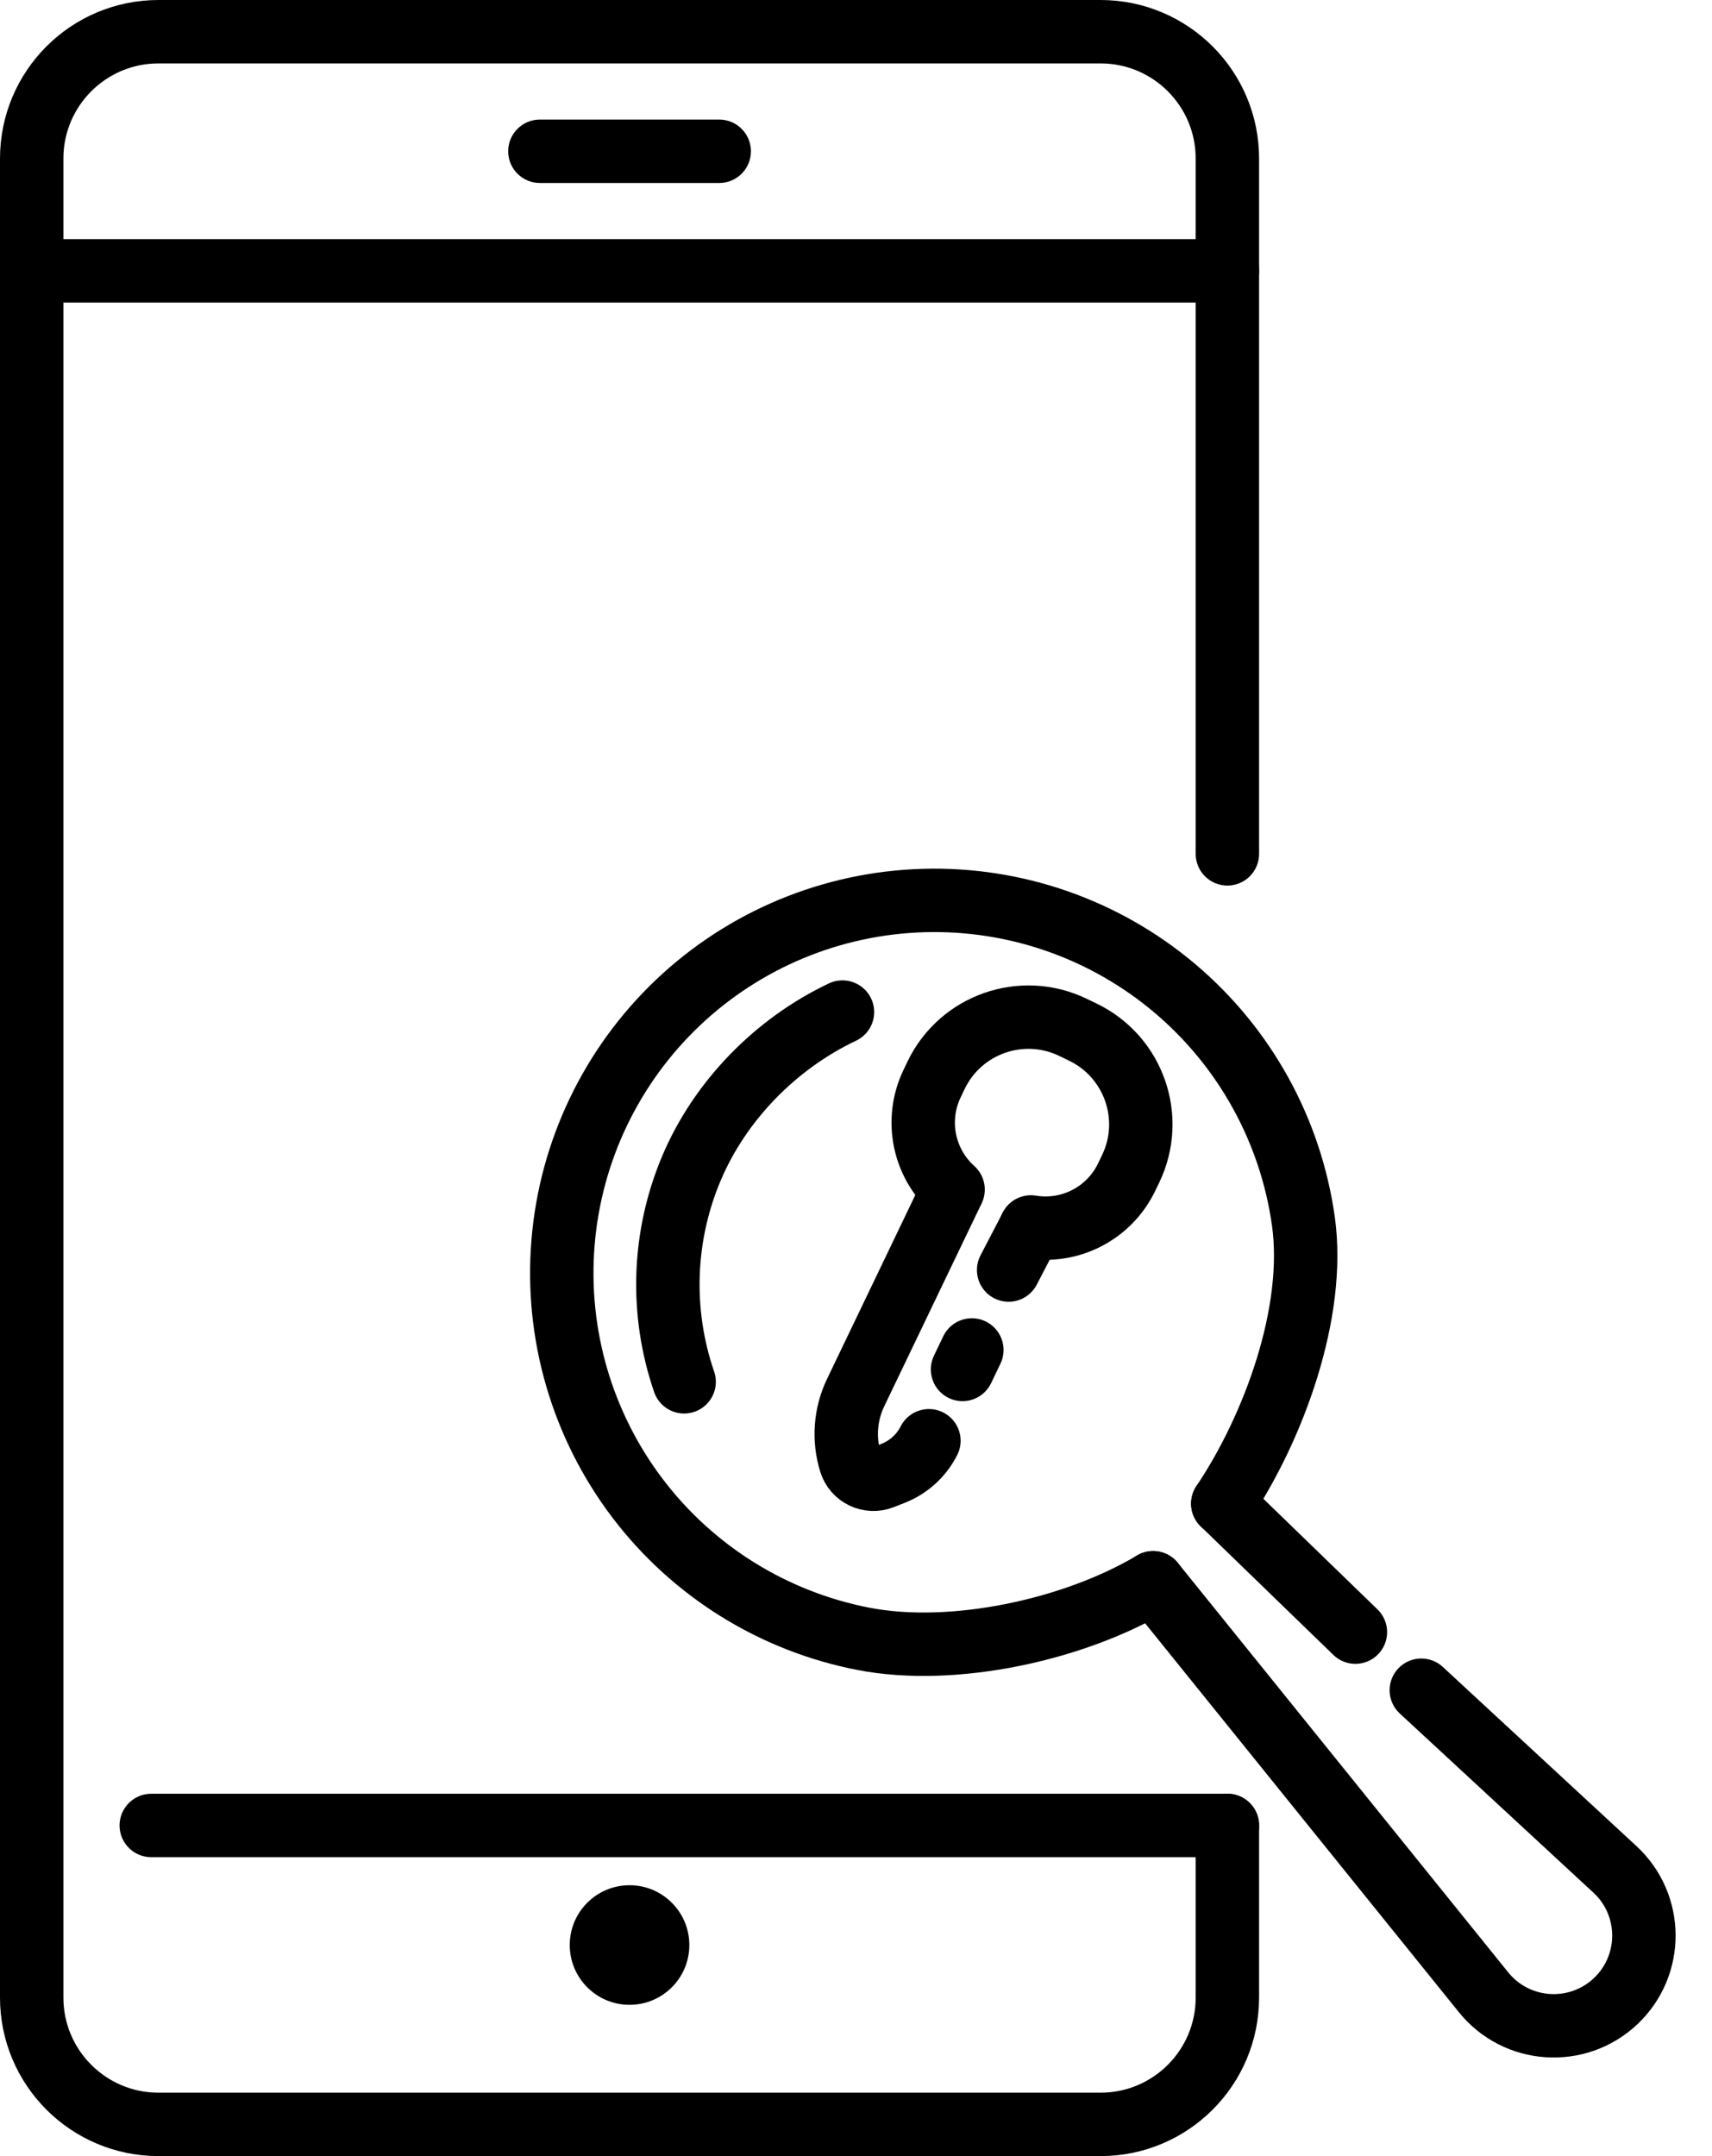 <svg width="54" height="68" viewBox="0 0 54 68" fill="none" xmlns="http://www.w3.org/2000/svg">
<path d="M38.714 57.571V63C38.714 65.209 36.923 67 34.714 67H5C2.791 67 1 65.209 1 63V5C1 2.791 2.791 1 5 1H34.714C36.923 1 38.714 2.791 38.714 5V26.929" stroke="black" stroke-width="2" stroke-linecap="round" stroke-linejoin="round"/>
<path d="M1 8.543H38.714" stroke="black" stroke-width="2" stroke-linecap="round"/>
<path d="M17.029 3.771C16.476 3.771 16.029 4.219 16.029 4.771C16.029 5.324 16.476 5.771 17.029 5.771V3.771ZM22.686 5.771C23.238 5.771 23.686 5.324 23.686 4.771C23.686 4.219 23.238 3.771 22.686 3.771V5.771ZM17.029 5.771H22.686V3.771H17.029V5.771Z" fill="black"/>
<path d="M4.771 57.572L38.714 57.572" stroke="black" stroke-width="2" stroke-linecap="round"/>
<circle cx="19.857" cy="61.343" r="1.886" fill="black"/>
<path d="M36.372 49.917L46.793 62.832C47.835 64.124 49.757 64.253 50.963 63.112V63.112C52.157 61.981 52.147 60.075 50.939 58.958L44.831 53.307M38.57 47.422L42.752 51.475" stroke="black" stroke-width="2" stroke-linecap="round" stroke-linejoin="round"/>
<path d="M36.372 49.918C33.888 51.401 30.072 52.237 27.232 51.686C24.392 51.135 21.855 49.555 20.107 47.25C18.359 44.944 17.523 42.076 17.759 39.192C17.994 36.309 19.285 33.614 21.383 31.622C23.482 29.631 26.241 28.484 29.133 28.401C32.025 28.317 34.846 29.303 37.056 31.17C39.266 33.036 40.71 35.653 41.112 38.518C41.513 41.383 40.181 45.021 38.569 47.423" stroke="black" stroke-width="2" stroke-linecap="round" stroke-linejoin="round"/>
<path d="M21.579 43.58C20.824 41.385 20.905 38.99 21.807 36.851C22.709 34.713 24.475 32.911 26.573 31.919" stroke="black" stroke-width="2" stroke-linecap="round" stroke-linejoin="round"/>
<path d="M30.026 37.592L26.99 43.918C26.659 44.606 26.602 45.394 26.828 46.123V46.123C26.959 46.542 27.417 46.762 27.826 46.602L28.172 46.466C28.661 46.273 29.062 45.908 29.3 45.439V45.439M32.482 38.77L31.814 40.055" stroke="black" stroke-width="2" stroke-linecap="round" stroke-linejoin="round"/>
<path d="M32.517 38.696V38.696C33.762 38.901 34.993 38.26 35.538 37.122L35.665 36.859C36.437 35.251 35.759 33.321 34.15 32.549L33.837 32.398C32.228 31.626 30.298 32.304 29.526 33.912L29.4 34.176C28.854 35.313 29.123 36.674 30.062 37.517V37.517" stroke="black" stroke-width="2" stroke-linecap="round" stroke-linejoin="round"/>
<path d="M30.36 43.19L30.654 42.576" stroke="black" stroke-width="2" stroke-linecap="round" stroke-linejoin="round"/>
</svg>
